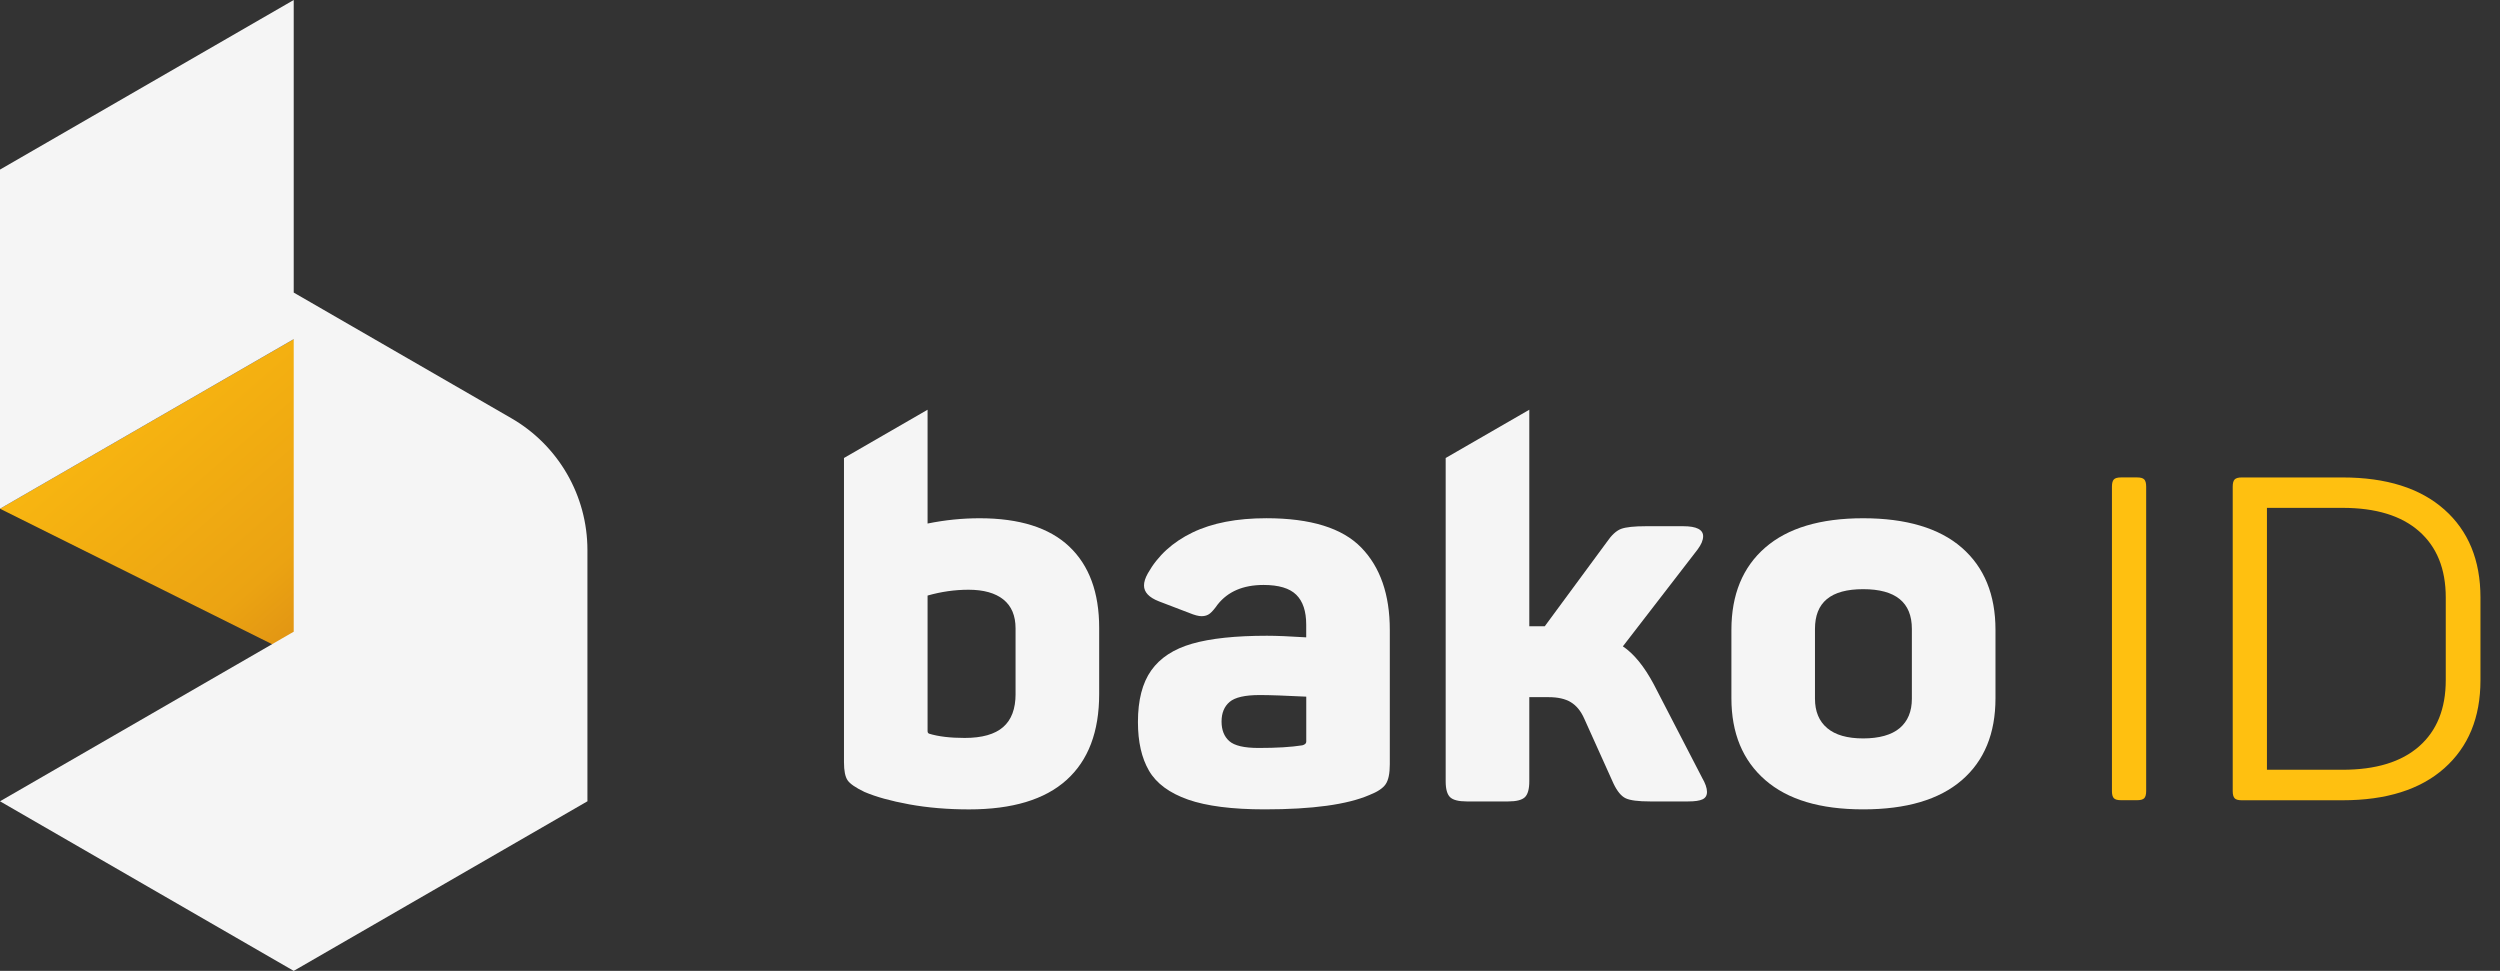 <svg width="103" height="40" viewBox="0 0 103 40" fill="none" xmlns="http://www.w3.org/2000/svg">
<rect x="0" y="0" width="103" height="40" fill="#333333" stroke="none"/>
<g clip-path="url(#clip0_15530_24921)">
<path d="M87.09 32.886C87.038 32.83 87.012 32.733 87.012 32.595V20.045C87.012 19.907 87.038 19.811 87.09 19.754C87.142 19.698 87.24 19.67 87.384 19.67H88.05C88.194 19.67 88.291 19.698 88.344 19.754C88.396 19.81 88.422 19.907 88.422 20.044V32.594C88.422 32.732 88.396 32.829 88.344 32.885C88.292 32.941 88.194 32.968 88.05 32.968H87.384C87.24 32.968 87.142 32.941 87.09 32.885V32.886Z" fill="#FFC010"/>
<path d="M92.066 32.886C92.014 32.83 91.988 32.733 91.988 32.595V20.045C91.988 19.908 92.014 19.811 92.066 19.755C92.118 19.699 92.217 19.671 92.361 19.671H96.513C98.316 19.671 99.713 20.112 100.706 20.992C101.698 21.872 102.195 23.08 102.195 24.616V28.026C102.195 29.562 101.698 30.77 100.706 31.651C99.714 32.531 98.316 32.971 96.513 32.971H92.361C92.217 32.971 92.118 32.944 92.066 32.888V32.886ZM96.513 31.714C97.885 31.714 98.936 31.393 99.667 30.75C100.398 30.107 100.765 29.198 100.765 28.024V24.614C100.765 23.441 100.399 22.533 99.667 21.889C98.936 21.245 97.885 20.924 96.513 20.924H93.398V31.714H96.513Z" fill="#FFC010"/>
</g>
<path d="M48.947 32.943C48.18 32.673 47.644 32.277 47.339 31.754C47.034 31.23 46.883 30.562 46.883 29.747C46.883 28.846 47.065 28.137 47.431 27.621C47.796 27.105 48.358 26.738 49.118 26.52C49.878 26.302 50.905 26.193 52.197 26.193C52.592 26.193 53.132 26.215 53.816 26.259V25.735C53.816 25.182 53.679 24.772 53.405 24.503C53.131 24.234 52.683 24.1 52.059 24.1C51.222 24.1 50.591 24.369 50.166 24.907C50.044 25.081 49.938 25.205 49.847 25.278C49.755 25.351 49.642 25.387 49.505 25.387C49.383 25.387 49.215 25.343 49.003 25.256L47.749 24.776C47.338 24.616 47.133 24.398 47.133 24.121C47.133 23.975 47.186 23.808 47.293 23.619C47.703 22.892 48.315 22.333 49.129 21.94C49.941 21.547 50.957 21.351 52.173 21.351C53.998 21.351 55.301 21.754 56.085 22.561C56.868 23.368 57.26 24.498 57.26 25.952V31.491C57.26 31.869 57.203 32.142 57.089 32.309C56.975 32.477 56.751 32.625 56.416 32.756C55.504 33.149 54.067 33.346 52.105 33.346C50.767 33.346 49.714 33.211 48.946 32.943H48.947ZM50.646 30.533C50.859 30.722 51.262 30.816 51.855 30.816C52.601 30.816 53.201 30.78 53.657 30.707C53.764 30.678 53.818 30.627 53.818 30.555V28.702C52.951 28.659 52.312 28.636 51.902 28.636C51.293 28.636 50.879 28.731 50.659 28.92C50.438 29.109 50.328 29.378 50.328 29.727C50.328 30.076 50.434 30.345 50.647 30.534L50.646 30.533Z" fill="#F5F5F5"/>
<path d="M72.725 32.136C71.798 31.328 71.334 30.205 71.334 28.767V25.953C71.334 24.499 71.798 23.369 72.725 22.562C73.653 21.755 74.998 21.352 76.763 21.352C78.527 21.352 79.895 21.755 80.823 22.562C81.751 23.369 82.214 24.499 82.214 25.953V28.767C82.214 30.221 81.751 31.348 80.823 32.147C79.895 32.946 78.542 33.346 76.763 33.346C74.984 33.346 73.653 32.944 72.725 32.136V32.136ZM75.28 29.998C75.614 30.281 76.108 30.423 76.763 30.423C77.417 30.423 77.933 30.281 78.268 29.998C78.602 29.714 78.769 29.311 78.769 28.788V25.91C78.769 24.819 78.1 24.274 76.762 24.274C75.423 24.274 74.777 24.819 74.777 25.91V28.788C74.777 29.311 74.944 29.714 75.28 29.998Z" fill="#F5F5F5"/>
<path d="M70.124 32.038L68.139 28.2C67.744 27.458 67.318 26.935 66.862 26.63L69.941 22.639C70.092 22.436 70.169 22.255 70.169 22.094C70.169 21.819 69.895 21.68 69.347 21.68H67.819C67.332 21.68 66.99 21.716 66.792 21.789C66.595 21.862 66.397 22.043 66.199 22.334L63.645 25.801H63.007V16.881L59.562 18.869V32.19C59.562 32.51 59.623 32.728 59.745 32.845C59.866 32.961 60.095 33.019 60.429 33.019H62.14C62.474 33.019 62.702 32.961 62.825 32.845C62.946 32.728 63.007 32.51 63.007 32.19V28.723H63.805C64.185 28.723 64.49 28.792 64.717 28.93C64.946 29.068 65.128 29.29 65.265 29.595L66.474 32.278C66.626 32.598 66.793 32.801 66.975 32.888C67.158 32.976 67.492 33.019 67.979 33.019H69.553C69.827 33.019 70.024 32.99 70.146 32.932C70.267 32.874 70.328 32.772 70.328 32.627C70.328 32.467 70.26 32.271 70.123 32.038L70.124 32.038Z" fill="#F5F5F5"/>
<path d="M44.055 22.519C43.233 21.741 42.002 21.352 40.36 21.352C39.646 21.352 38.93 21.425 38.216 21.57V16.881L34.772 18.869V31.405C34.772 31.754 34.821 32.001 34.92 32.147C35.018 32.292 35.251 32.452 35.615 32.627C36.087 32.83 36.702 33.001 37.463 33.14C38.222 33.278 39.044 33.347 39.926 33.347C41.705 33.347 43.044 32.944 43.94 32.137C44.837 31.33 45.286 30.149 45.286 28.593V25.867C45.286 24.413 44.876 23.298 44.055 22.52V22.519ZM41.842 28.592C41.842 29.203 41.672 29.658 41.329 29.956C40.987 30.254 40.459 30.403 39.744 30.403C39.151 30.403 38.664 30.345 38.284 30.229C38.239 30.214 38.216 30.178 38.216 30.12V24.537C38.778 24.377 39.341 24.297 39.903 24.297C40.526 24.297 41.005 24.432 41.34 24.7C41.674 24.969 41.841 25.365 41.841 25.889V28.593L41.842 28.592Z" fill="#F5F5F5"/>
<path d="M0 20.959L24.207 33.012L12.106 13.972L0 20.959Z" fill="url(#paint0_linear_15530_24921)"/>
<path d="M21.066 17.23L12.101 12.054V0L0 6.987V20.959L12.101 13.973V26.026L0 33.013L12.101 40L24.202 33.013V22.661C24.202 20.42 23.006 18.35 21.066 17.23Z" fill="#F5F5F5"/>
<defs>
<linearGradient id="paint0_linear_15530_24921" x1="0" y1="13.972" x2="19.824" y2="36.816" gradientUnits="userSpaceOnUse">
<stop stop-color="#FFC010"/>
<stop offset="0.48" stop-color="#EBA312"/>
<stop offset="0.71" stop-color="#D38015"/>
<stop offset="0.99" stop-color="#B24F18"/>
</linearGradient>
<clipPath id="clip0_15530_24921">
<rect width="15.183" height="13.3" fill="white" transform="translate(87.012 19.67)"/>
</clipPath>
</defs>
</svg>
